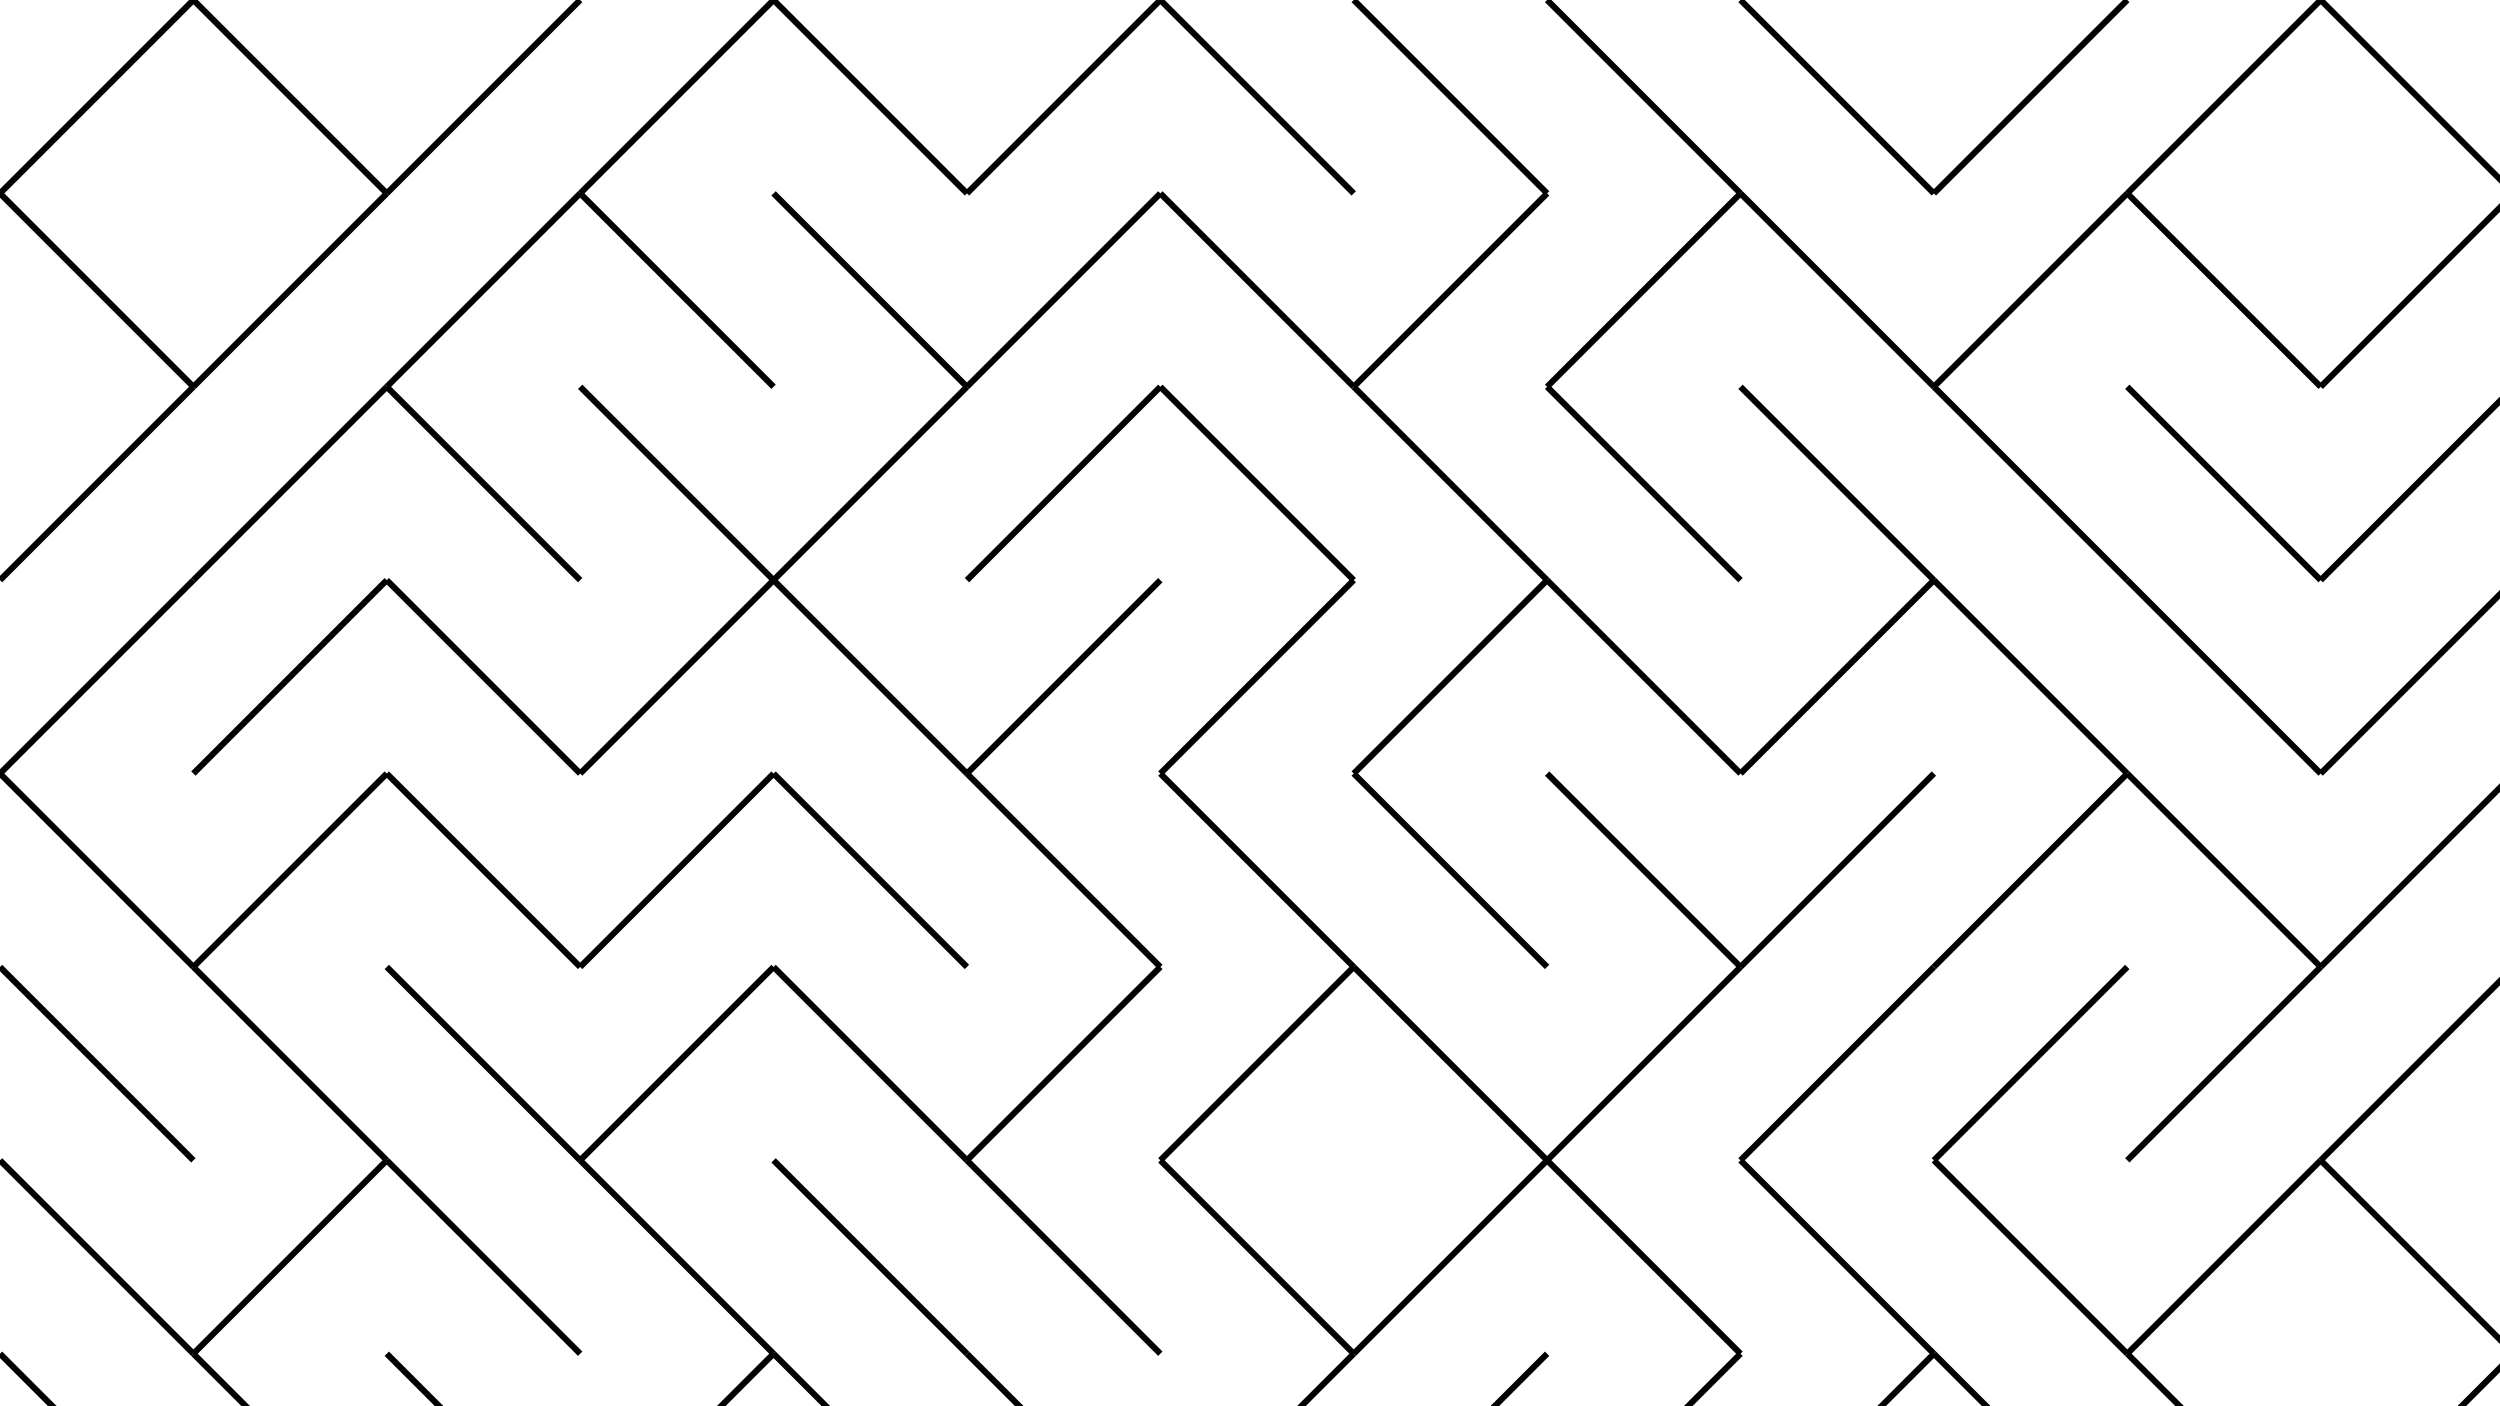<svg xmlns="http://www.w3.org/2000/svg" version="1.1" xmlns:xlink="http://www.w3.org/1999/xlink" xmlns:svgjs="http://svgjs.dev/svgjs" viewBox="0 0 1422 800"><g stroke-width="3.5" stroke="hsl(335, 77%, 50%)" fill="none" stroke-linecap="butt"><line x1="110" y1="0" x2="0" y2="110" opacity="1.00"></line><line x1="110" y1="0" x2="220" y2="110" opacity="0.93"></line><line x1="330" y1="0" x2="220" y2="110" opacity="0.85"></line><line x1="440" y1="0" x2="330" y2="110" opacity="0.78"></line><line x1="440" y1="0" x2="550" y2="110" opacity="0.71"></line><line x1="660" y1="0" x2="550" y2="110" opacity="0.63"></line><line x1="660" y1="0" x2="770" y2="110" opacity="0.56"></line><line x1="770" y1="0" x2="880" y2="110" opacity="0.49"></line><line x1="880" y1="0" x2="990" y2="110" opacity="0.41"></line><line x1="990" y1="0" x2="1100" y2="110" opacity="0.34"></line><line x1="1210" y1="0" x2="1100" y2="110" opacity="0.27"></line><line x1="1320" y1="0" x2="1210" y2="110" opacity="0.19"></line><line x1="1320" y1="0" x2="1430" y2="110" opacity="0.12"></line><line x1="0" y1="110" x2="110" y2="220" opacity="1.00"></line><line x1="220" y1="110" x2="110" y2="220" opacity="0.93"></line><line x1="330" y1="110" x2="220" y2="220" opacity="0.85"></line><line x1="330" y1="110" x2="440" y2="220" opacity="0.78"></line><line x1="440" y1="110" x2="550" y2="220" opacity="0.71"></line><line x1="660" y1="110" x2="550" y2="220" opacity="0.63"></line><line x1="660" y1="110" x2="770" y2="220" opacity="0.56"></line><line x1="880" y1="110" x2="770" y2="220" opacity="0.49"></line><line x1="990" y1="110" x2="880" y2="220" opacity="0.41"></line><line x1="990" y1="110" x2="1100" y2="220" opacity="0.34"></line><line x1="1210" y1="110" x2="1100" y2="220" opacity="0.27"></line><line x1="1210" y1="110" x2="1320" y2="220" opacity="0.19"></line><line x1="1430" y1="110" x2="1320" y2="220" opacity="0.12"></line><line x1="110" y1="220" x2="0" y2="330" opacity="1.00"></line><line x1="220" y1="220" x2="110" y2="330" opacity="0.93"></line><line x1="220" y1="220" x2="330" y2="330" opacity="0.85"></line><line x1="330" y1="220" x2="440" y2="330" opacity="0.78"></line><line x1="550" y1="220" x2="440" y2="330" opacity="0.71"></line><line x1="660" y1="220" x2="550" y2="330" opacity="0.63"></line><line x1="660" y1="220" x2="770" y2="330" opacity="0.56"></line><line x1="770" y1="220" x2="880" y2="330" opacity="0.49"></line><line x1="880" y1="220" x2="990" y2="330" opacity="0.41"></line><line x1="990" y1="220" x2="1100" y2="330" opacity="0.34"></line><line x1="1100" y1="220" x2="1210" y2="330" opacity="0.27"></line><line x1="1210" y1="220" x2="1320" y2="330" opacity="0.19"></line><line x1="1430" y1="220" x2="1320" y2="330" opacity="0.12"></line><line x1="110" y1="330" x2="0" y2="440" opacity="1.00"></line><line x1="220" y1="330" x2="110" y2="440" opacity="0.93"></line><line x1="220" y1="330" x2="330" y2="440" opacity="0.85"></line><line x1="440" y1="330" x2="330" y2="440" opacity="0.78"></line><line x1="440" y1="330" x2="550" y2="440" opacity="0.71"></line><line x1="660" y1="330" x2="550" y2="440" opacity="0.63"></line><line x1="770" y1="330" x2="660" y2="440" opacity="0.56"></line><line x1="880" y1="330" x2="770" y2="440" opacity="0.49"></line><line x1="880" y1="330" x2="990" y2="440" opacity="0.41"></line><line x1="1100" y1="330" x2="990" y2="440" opacity="0.34"></line><line x1="1100" y1="330" x2="1210" y2="440" opacity="0.27"></line><line x1="1210" y1="330" x2="1320" y2="440" opacity="0.19"></line><line x1="1430" y1="330" x2="1320" y2="440" opacity="0.12"></line><line x1="0" y1="440" x2="110" y2="550" opacity="1.00"></line><line x1="220" y1="440" x2="110" y2="550" opacity="0.93"></line><line x1="220" y1="440" x2="330" y2="550" opacity="0.85"></line><line x1="440" y1="440" x2="330" y2="550" opacity="0.78"></line><line x1="440" y1="440" x2="550" y2="550" opacity="0.71"></line><line x1="550" y1="440" x2="660" y2="550" opacity="0.63"></line><line x1="660" y1="440" x2="770" y2="550" opacity="0.56"></line><line x1="770" y1="440" x2="880" y2="550" opacity="0.49"></line><line x1="880" y1="440" x2="990" y2="550" opacity="0.41"></line><line x1="1100" y1="440" x2="990" y2="550" opacity="0.34"></line><line x1="1210" y1="440" x2="1100" y2="550" opacity="0.27"></line><line x1="1210" y1="440" x2="1320" y2="550" opacity="0.19"></line><line x1="1430" y1="440" x2="1320" y2="550" opacity="0.12"></line><line x1="0" y1="550" x2="110" y2="660" opacity="1.00"></line><line x1="110" y1="550" x2="220" y2="660" opacity="0.93"></line><line x1="220" y1="550" x2="330" y2="660" opacity="0.85"></line><line x1="440" y1="550" x2="330" y2="660" opacity="0.78"></line><line x1="440" y1="550" x2="550" y2="660" opacity="0.71"></line><line x1="660" y1="550" x2="550" y2="660" opacity="0.63"></line><line x1="770" y1="550" x2="660" y2="660" opacity="0.56"></line><line x1="770" y1="550" x2="880" y2="660" opacity="0.49"></line><line x1="990" y1="550" x2="880" y2="660" opacity="0.41"></line><line x1="1100" y1="550" x2="990" y2="660" opacity="0.34"></line><line x1="1210" y1="550" x2="1100" y2="660" opacity="0.27"></line><line x1="1320" y1="550" x2="1210" y2="660" opacity="0.19"></line><line x1="1430" y1="550" x2="1320" y2="660" opacity="0.12"></line><line x1="0" y1="660" x2="110" y2="770" opacity="1.00"></line><line x1="220" y1="660" x2="110" y2="770" opacity="0.93"></line><line x1="220" y1="660" x2="330" y2="770" opacity="0.85"></line><line x1="330" y1="660" x2="440" y2="770" opacity="0.78"></line><line x1="440" y1="660" x2="550" y2="770" opacity="0.71"></line><line x1="550" y1="660" x2="660" y2="770" opacity="0.63"></line><line x1="660" y1="660" x2="770" y2="770" opacity="0.56"></line><line x1="880" y1="660" x2="770" y2="770" opacity="0.49"></line><line x1="880" y1="660" x2="990" y2="770" opacity="0.41"></line><line x1="990" y1="660" x2="1100" y2="770" opacity="0.34"></line><line x1="1100" y1="660" x2="1210" y2="770" opacity="0.27"></line><line x1="1320" y1="660" x2="1210" y2="770" opacity="0.19"></line><line x1="1320" y1="660" x2="1430" y2="770" opacity="0.12"></line><line x1="0" y1="770" x2="110" y2="880" opacity="1.00"></line><line x1="110" y1="770" x2="220" y2="880" opacity="0.93"></line><line x1="220" y1="770" x2="330" y2="880" opacity="0.85"></line><line x1="440" y1="770" x2="330" y2="880" opacity="0.78"></line><line x1="440" y1="770" x2="550" y2="880" opacity="0.71"></line><line x1="550" y1="770" x2="660" y2="880" opacity="0.63"></line><line x1="770" y1="770" x2="660" y2="880" opacity="0.56"></line><line x1="880" y1="770" x2="770" y2="880" opacity="0.49"></line><line x1="990" y1="770" x2="880" y2="880" opacity="0.41"></line><line x1="1100" y1="770" x2="990" y2="880" opacity="0.34"></line><line x1="1100" y1="770" x2="1210" y2="880" opacity="0.27"></line><line x1="1210" y1="770" x2="1320" y2="880" opacity="0.19"></line><line x1="1430" y1="770" x2="1320" y2="880" opacity="0.12"></line></g></svg>